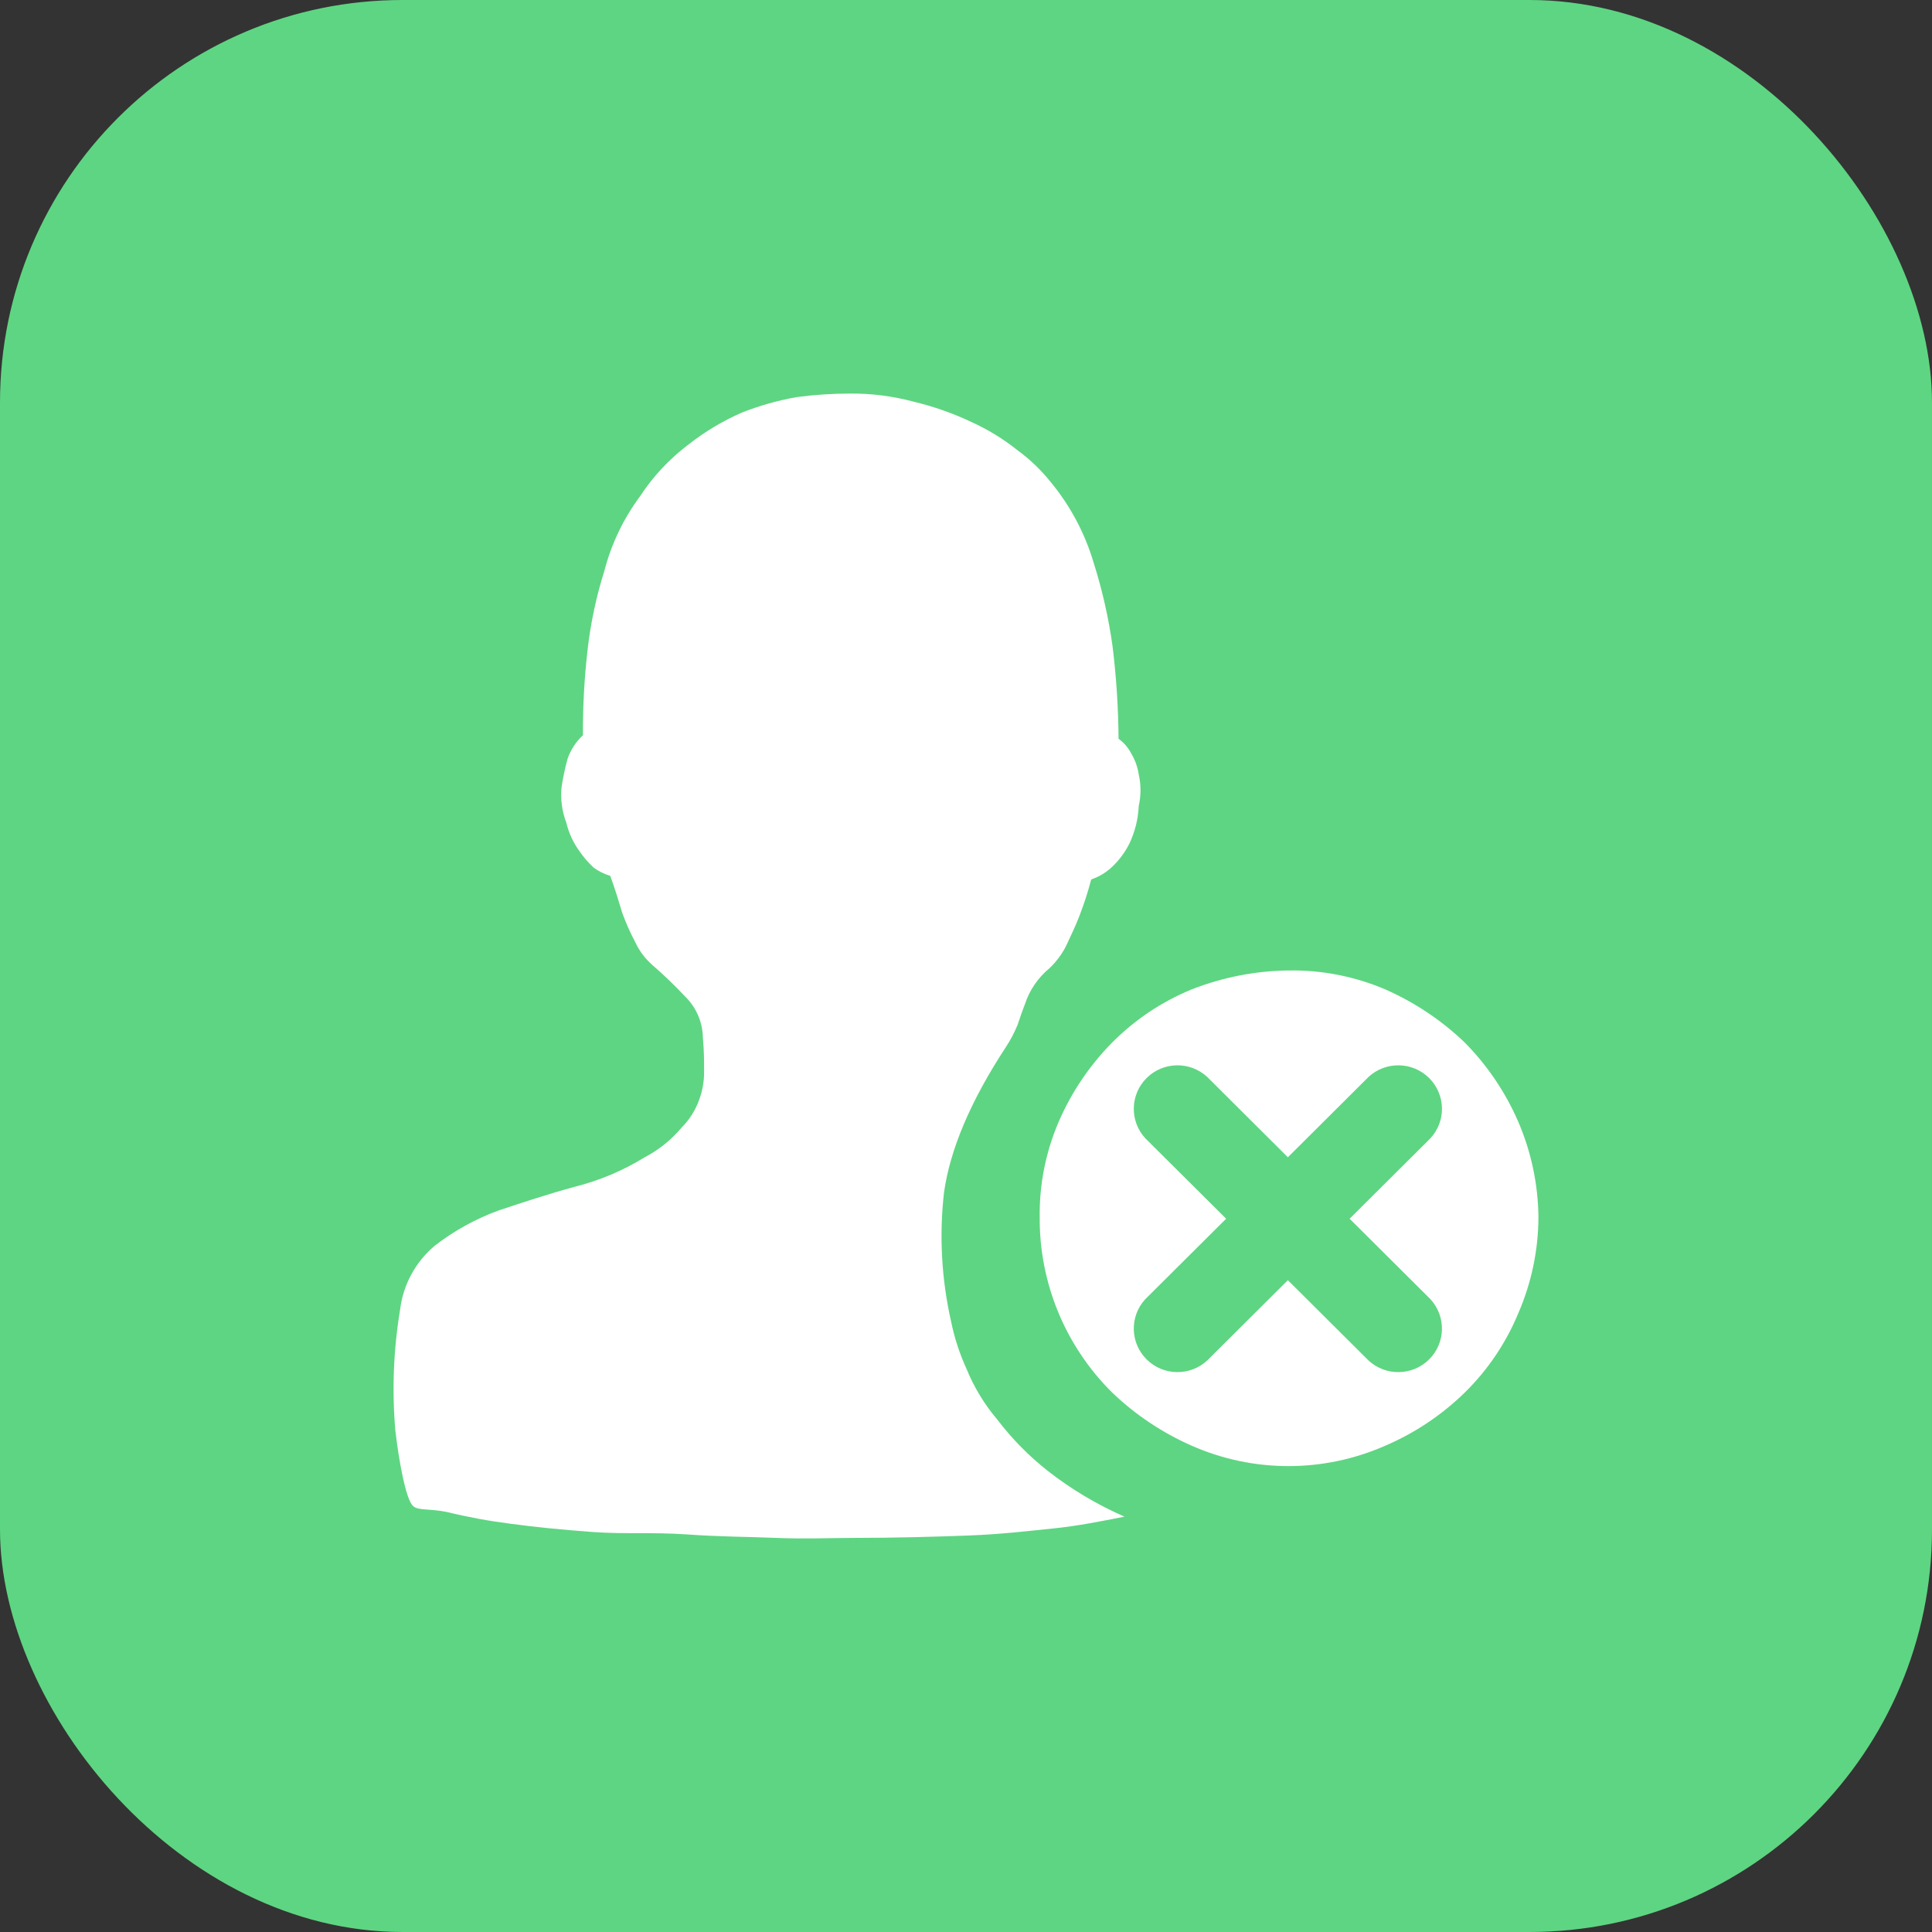 <svg width="48" height="48" viewBox="0 0 48 48" fill="none" xmlns="http://www.w3.org/2000/svg">
<rect x="0" y="0" width="48" height="48" fill="#333333" stroke="none"/>
<rect width="48" height="48" rx="10" fill="#5ED582"/>
<path d="M23.63 32.834C23.713 33.239 23.841 33.633 24.013 34.009C24.2 34.468 24.459 34.894 24.78 35.272C25.139 35.743 25.555 36.167 26.02 36.535C26.608 36.996 27.252 37.38 27.937 37.681C27.347 37.798 26.757 37.915 26.167 37.974C25.577 38.033 24.869 38.121 24.043 38.15C23.217 38.18 22.273 38.209 21.181 38.209C20.65 38.209 20.001 38.239 19.293 38.209C18.585 38.18 17.847 38.18 17.05 38.121C16.136 38.062 15.575 38.121 14.72 38.062C13.952 38.004 13.333 37.945 12.684 37.857C12.148 37.789 11.616 37.691 11.091 37.563C10.648 37.475 10.383 37.534 10.264 37.416C10.087 37.269 9.91 36.3 9.822 35.536C9.736 34.537 9.776 33.53 9.94 32.541C10.014 31.924 10.32 31.357 10.796 30.954C11.277 30.58 11.815 30.283 12.389 30.073C13.008 29.868 13.628 29.662 14.277 29.486C14.892 29.331 15.479 29.084 16.018 28.752C16.368 28.569 16.679 28.319 16.932 28.017C17.131 27.819 17.282 27.578 17.375 27.312C17.457 27.087 17.497 26.848 17.493 26.608C17.493 26.373 17.493 26.108 17.463 25.785C17.458 25.398 17.299 25.028 17.021 24.757C16.76 24.479 16.484 24.214 16.195 23.964C16.02 23.808 15.88 23.618 15.782 23.406C15.656 23.169 15.547 22.924 15.457 22.672C15.369 22.378 15.28 22.084 15.162 21.761C15.014 21.717 14.874 21.647 14.749 21.556C14.616 21.433 14.497 21.295 14.395 21.145C14.241 20.933 14.131 20.694 14.07 20.44C13.963 20.159 13.922 19.857 13.952 19.558C13.987 19.321 14.037 19.085 14.1 18.854C14.178 18.63 14.309 18.428 14.483 18.266C14.479 17.55 14.518 16.834 14.601 16.122C14.677 15.464 14.816 14.815 15.015 14.184C15.188 13.516 15.488 12.888 15.9 12.333C16.224 11.836 16.634 11.399 17.109 11.041C17.516 10.722 17.962 10.455 18.437 10.248C18.876 10.076 19.33 9.948 19.794 9.866C20.234 9.807 20.678 9.778 21.122 9.778C21.66 9.774 22.196 9.843 22.715 9.984C23.203 10.101 23.678 10.268 24.131 10.483C24.543 10.669 24.929 10.906 25.282 11.188C25.592 11.414 25.869 11.681 26.108 11.981C26.593 12.569 26.954 13.248 27.17 13.978C27.387 14.659 27.544 15.356 27.642 16.063C27.735 16.824 27.785 17.588 27.79 18.354C27.927 18.454 28.038 18.585 28.114 18.736C28.204 18.89 28.264 19.06 28.291 19.235C28.35 19.497 28.35 19.767 28.291 20.029C28.277 20.354 28.196 20.674 28.055 20.968C27.949 21.176 27.81 21.364 27.642 21.526C27.491 21.671 27.31 21.782 27.111 21.849C27.03 22.158 26.932 22.462 26.816 22.76C26.728 22.995 26.61 23.23 26.491 23.494C26.386 23.702 26.246 23.89 26.078 24.052C25.788 24.29 25.573 24.606 25.459 24.963C25.4 25.11 25.341 25.286 25.282 25.462C25.201 25.657 25.103 25.844 24.987 26.02C24.102 27.371 23.6 28.575 23.453 29.633C23.332 30.702 23.392 31.784 23.63 32.834Z" fill="white"/>
<path d="M37.721 27.87C37.404 27.139 36.954 26.471 36.393 25.903C35.817 25.351 35.148 24.903 34.416 24.581C33.661 24.259 32.847 24.099 32.026 24.111C31.198 24.119 30.378 24.279 29.607 24.581C28.866 24.885 28.194 25.335 27.63 25.903C27.069 26.471 26.619 27.139 26.303 27.87C25.98 28.622 25.819 29.432 25.831 30.25C25.822 31.88 26.47 33.446 27.63 34.596C28.207 35.149 28.876 35.596 29.607 35.918C31.138 36.594 32.885 36.594 34.416 35.918C35.152 35.603 35.822 35.155 36.393 34.596C36.964 34.036 37.415 33.367 37.721 32.629C38.047 31.878 38.218 31.068 38.222 30.25C38.215 29.431 38.045 28.623 37.721 27.87ZM35.537 32.276C35.932 32.703 35.919 33.363 35.507 33.773C35.095 34.184 34.431 34.197 34.003 33.803L31.997 31.806L29.991 33.803C29.562 34.197 28.899 34.184 28.487 33.773C28.075 33.363 28.061 32.703 28.456 32.276L30.463 30.279L28.456 28.282C28.061 27.855 28.075 27.195 28.487 26.784C28.899 26.374 29.562 26.361 29.991 26.754L31.997 28.752L34.003 26.754C34.431 26.361 35.095 26.374 35.507 26.784C35.919 27.195 35.933 27.855 35.537 28.282L33.531 30.279L35.537 32.276Z" fill="white"/>
</svg>
